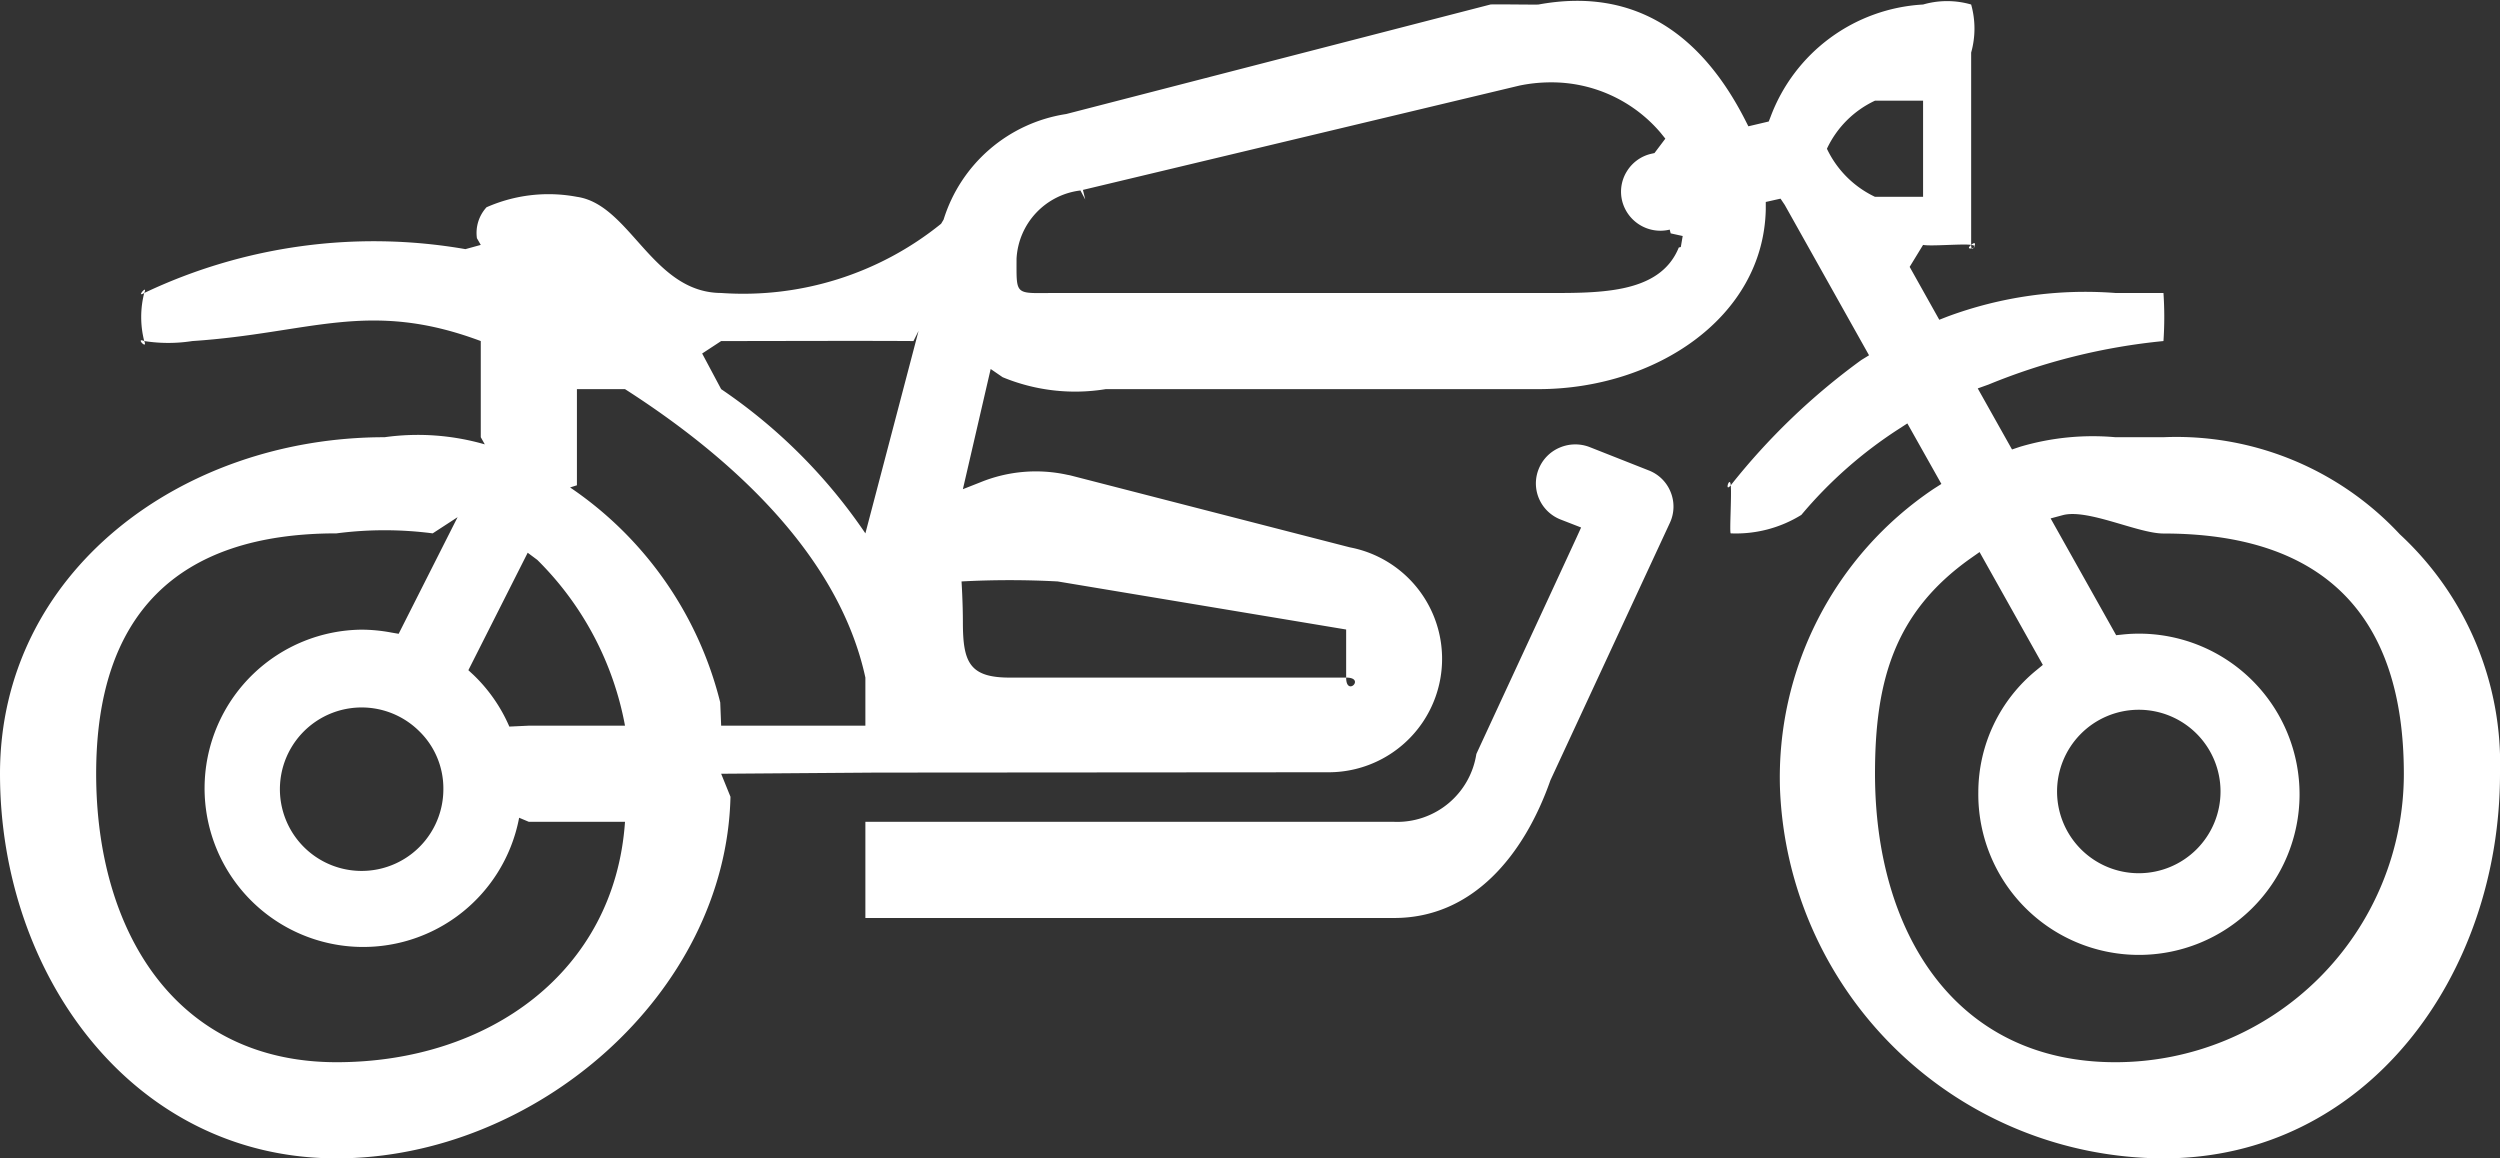 <svg xmlns="http://www.w3.org/2000/svg" width="52" height="24.094" viewBox="0 0 52 24.094">
  <rect x="0" y="0" width="52" height="24.094" fill="#333333" stroke="none"/>
  <defs>
    <style>
      .cls-1 {
        fill: #fff;
        fill-rule: evenodd;
      }
    </style>
  </defs>
  <path id="icon" class="cls-1" d="M375.916,271.019A6.347,6.347,0,0,0,371,269s-0.756,0-1,0a5.319,5.319,0,0,0-1.987.2l-0.163.055-0.713-1.27,0.226-.081A12.848,12.848,0,0,1,371,267a7.416,7.416,0,0,0,0-1h-1a8.249,8.249,0,0,0-3.494.491l-0.169.066-0.616-1.1L366,265c0.159,0.033.83-.028,1,0,0.239,0.032-.179.152,0,0s0,0.238,0,0v-4a1.849,1.849,0,0,0,0-1,1.8,1.8,0,0,0-1,0,3.6,3.6,0,0,0-3.171,2.333l-0.039.1-0.424.1-0.073-.144c-0.867-1.692-2.221-2.77-4.293-2.389-0.05.006-.966-0.009-1,0l-8.824,2.278a3.171,3.171,0,0,0-2.549,2.195l-0.052.087A6.544,6.544,0,0,1,341,266c-1.434-.006-1.891-1.842-3-2a3.193,3.193,0,0,0-1.88.217,0.79,0.79,0,0,0-.2.644L336,265l-0.319.088A11.134,11.134,0,0,0,329,266c-0.185.115,0.085-.2,0,0a2.016,2.016,0,0,0,0,1c0.082,0.2-.2-0.084,0,0a3.239,3.239,0,0,0,1,0c2.456-.162,3.665-0.874,6,0h0v2l0.084,0.149A5.017,5.017,0,0,0,334,269c-4.233,0-8,2.811-8,7s2.767,8,7,8c4.14,0,8.1-3.427,8.194-7.521L341,276l3.221-.024,9.388-.007a2.36,2.36,0,0,0,.469-4.678l-5.8-1.493c-0.027-.007-0.054-0.012-0.082-0.017a3.052,3.052,0,0,0-1.805.157l-0.363.143,0.578-2.5,0.249,0.171A3.947,3.947,0,0,0,349,268h9c2.418,0,4.677-1.481,4.728-3.734l0-.159,0.307-.069,0.088,0.131,1.753,3.127-0.163.1A13.812,13.812,0,0,0,362,270c-0.139.166-.02-0.215,0,0s-0.03,1,0,1a2.582,2.582,0,0,0,1.468-.384,9.029,9.029,0,0,1,2.02-1.783l0.185-.12,0.708,1.259-0.157.1a7.226,7.226,0,0,0-3.2,6.246A8,8,0,0,0,371,284c4.234,0,7-3.811,7-8A6.5,6.5,0,0,0,375.916,271.019Zm-38.94.384,0.2,0.149A6.514,6.514,0,0,1,339,275h-2l-0.406.019a3.292,3.292,0,0,0-.744-1.073l-0.108-.1ZM339,277c-0.214,3.121-2.834,5-6,5-3.332,0-5-2.706-5-6s1.668-5,5-5a7.738,7.738,0,0,1,2,0l0.518-.337-1.226,2.426-0.152-.026a3.408,3.408,0,0,0-.622-0.06,3.3,3.3,0,1,0,3.28,3.912L337,277h2Zm-3.778-.693a1.7,1.7,0,1,1-.5-1.19A1.659,1.659,0,0,1,335.222,276.307ZM341,275l-0.019-.482a7.617,7.617,0,0,0-3.123-4.473L338,270v-2h1c2.216,1.419,4.448,3.452,5,6v1h-3Zm3-4h0a11.22,11.22,0,0,0-3-3l-0.395-.741L341,267c1.207,0,2.864-.008,4,0l0.106-.211Zm2,1a18.79,18.79,0,0,1,2,0l6,1v1c0,0.409.413,0,0,0h-7c-0.841,0-.972-0.326-0.972-1.156C346.028,272.442,346,272,346,272Zm14.961-6.956-0.042.01c-0.406,1-1.719.946-2.919,0.946H348c-0.9,0-.856.084-0.856-0.713a1.51,1.51,0,0,1,1.329-1.419l0.1,0.188-0.048-.2,9.08-2.17a3.215,3.215,0,0,1,.639-0.067,2.977,2.977,0,0,1,2.295,1.047l0.1,0.124-0.226.3-0.073.016a0.807,0.807,0,0,0-.5.362,0.8,0.8,0,0,0-.1.614,0.821,0.821,0,0,0,.99.6l0.02,0.078L361,264.815ZM364,263h0a2.073,2.073,0,0,1,1-1h1v2h-1A2.1,2.1,0,0,1,364,263Zm6,19c-3.331,0-5-2.7-5-6,0-1.923.4-3.355,1.987-4.479l0.188-.132,1.316,2.347-0.131.108a3.281,3.281,0,0,0-1.211,2.542,3.341,3.341,0,1,0,3.34-3.3,3.175,3.175,0,0,0-.338.018l-0.135.014-1.363-2.429,0.253-.068c0.52-.138,1.564.382,2.094,0.382,3.332,0,5,1.7,5,5A6,6,0,0,1,370,282Zm-1.213-5.614a1.7,1.7,0,1,1,1.7,1.683A1.7,1.7,0,0,1,368.787,276.386Zm-10.538-.251,2.486-5.357a0.8,0.8,0,0,0,.014-0.638h0a0.8,0.8,0,0,0-.454-0.449l-1.226-.484a0.825,0.825,0,0,0-.627.009,0.808,0.808,0,0,0-.437.445,0.8,0.8,0,0,0,.008.62,0.809,0.809,0,0,0,.45.432l0.424,0.165-0.091.2c-0.7,1.518-2.046,4.416-2.088,4.512A1.666,1.666,0,0,1,355,277H344v2h11C356.627,279,357.7,277.7,358.249,276.135Z" transform="translate(-326 -259.906)"/>
</svg>
